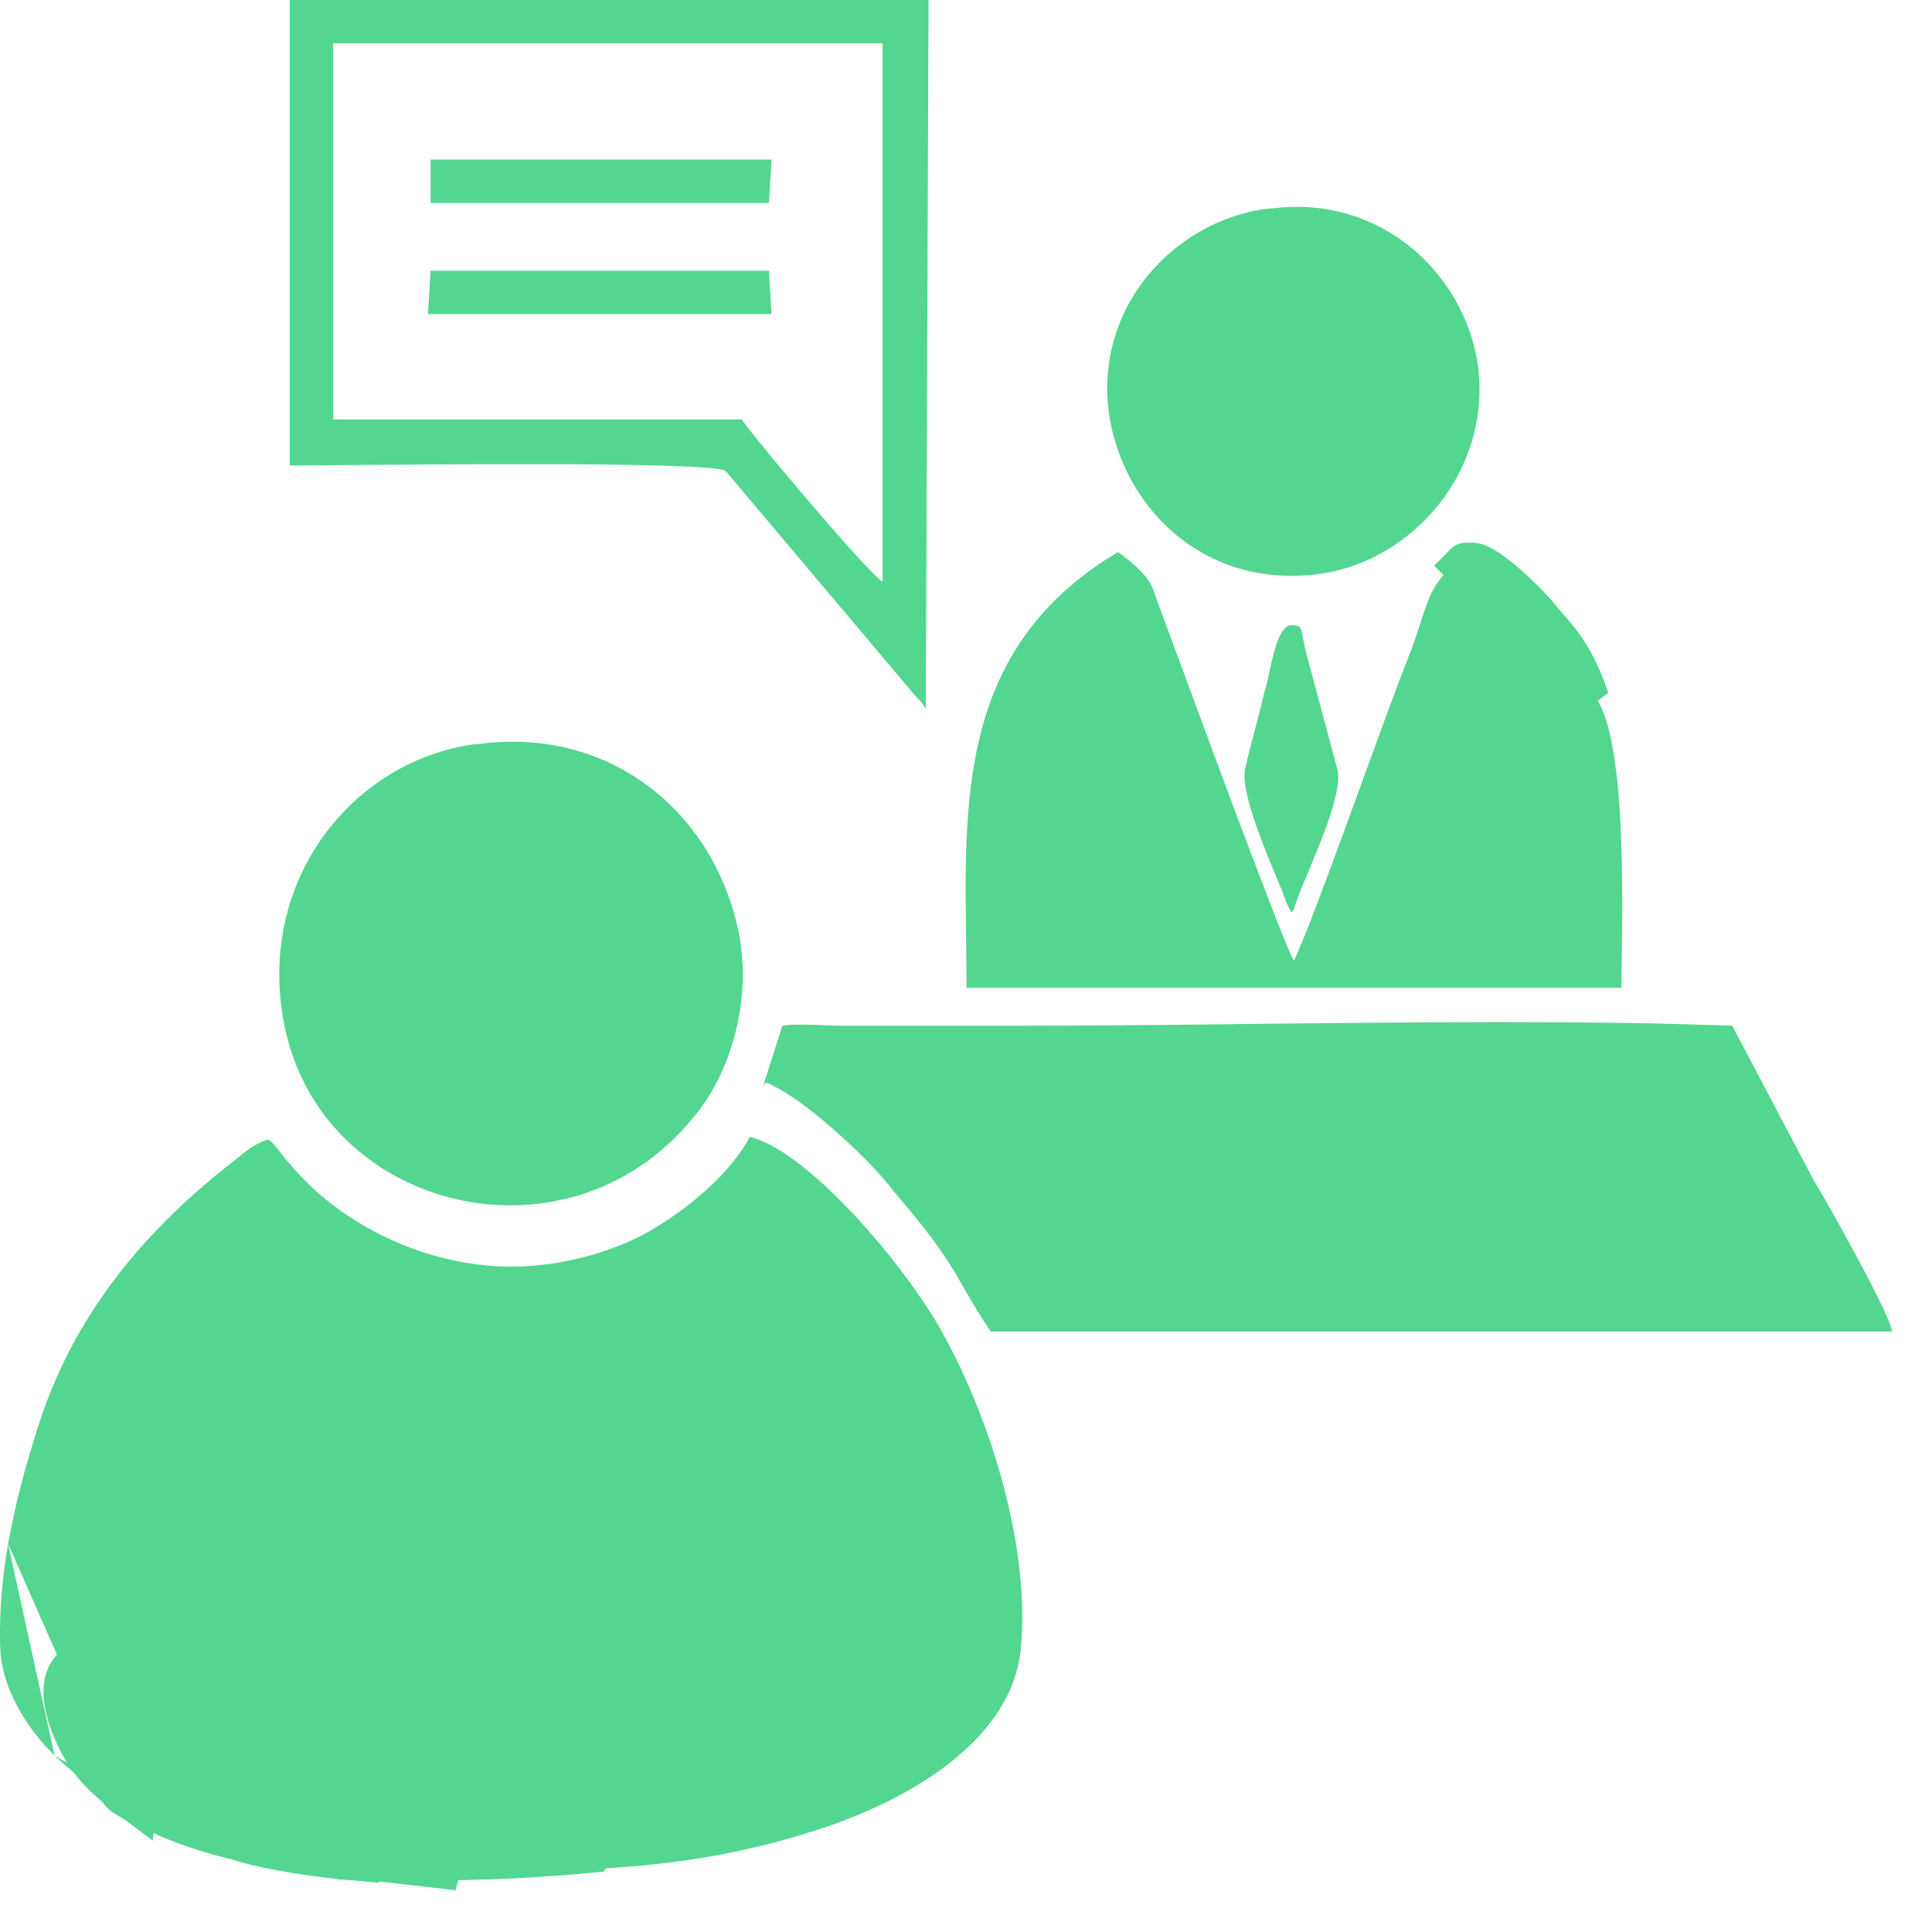 <svg width="16" height="16" viewBox="0 0 16 16" fill="none" xmlns="http://www.w3.org/2000/svg">
<g clip-path="url(#clip0_1135_4669)">
<path fill-rule="evenodd" clip-rule="evenodd" d="M2.604 13.555C2.624 13.566 2.639 13.574 2.656 13.581L2.66 13.582C2.685 13.594 2.699 13.595 2.706 13.595C2.712 13.595 2.72 13.595 2.735 13.589C2.74 13.588 2.747 13.585 2.756 13.582C2.793 13.567 2.864 13.538 2.94 13.527L2.948 13.526C3.06 13.516 3.169 13.569 3.255 13.623C3.347 13.682 3.442 13.762 3.531 13.845C3.643 13.95 3.762 14.075 3.862 14.181C3.916 14.239 3.966 14.291 4.005 14.331C4.012 14.338 4.022 14.347 4.033 14.358C4.087 14.408 4.179 14.494 4.236 14.594C4.273 14.659 4.302 14.739 4.3 14.831C4.298 14.924 4.264 15.016 4.198 15.104C4.155 15.161 4.061 15.253 3.974 15.336C3.923 15.383 3.869 15.432 3.821 15.474L3.773 15.654L2.782 15.541L2.875 15.355C2.947 15.212 3.035 15.114 3.137 15.051C3.238 14.989 3.342 14.968 3.432 14.963C3.492 14.96 3.557 14.964 3.605 14.966C3.623 14.967 3.638 14.968 3.65 14.968C3.683 14.969 3.698 14.967 3.703 14.966C3.795 14.889 3.828 14.842 3.837 14.818C3.838 14.818 3.838 14.817 3.838 14.816C3.841 14.809 3.843 14.804 3.831 14.784C3.81 14.75 3.771 14.709 3.699 14.641C3.692 14.634 3.686 14.628 3.679 14.621C3.615 14.561 3.537 14.487 3.457 14.396C3.301 14.224 3.195 14.116 3.118 14.051C3.038 13.983 3.005 13.973 2.997 13.972C2.997 13.972 2.997 13.972 2.997 13.972C2.994 13.971 2.989 13.97 2.944 13.988C2.942 13.988 2.941 13.989 2.939 13.989C2.893 14.007 2.823 14.034 2.725 14.041L2.714 14.042C2.601 14.042 2.531 14.019 2.468 13.983C2.449 13.972 2.435 13.963 2.424 13.956C2.401 13.942 2.388 13.933 2.357 13.923C2.326 13.914 2.305 13.915 2.289 13.919C2.27 13.924 2.248 13.935 2.221 13.958C2.192 13.982 2.163 14.012 2.127 14.052C2.12 14.059 2.113 14.068 2.105 14.076C2.076 14.108 2.044 14.144 2.01 14.178C1.962 14.226 1.916 14.275 1.87 14.323C1.781 14.418 1.694 14.509 1.602 14.586C1.569 14.619 1.535 14.65 1.504 14.678C1.497 14.685 1.49 14.691 1.483 14.697C1.445 14.733 1.411 14.765 1.383 14.797C1.328 14.858 1.297 14.915 1.29 14.986L1.265 15.243L1.058 15.088C1.031 15.068 1.013 15.058 0.991 15.045C0.983 15.04 0.974 15.035 0.964 15.029C0.924 15.006 0.883 14.975 0.845 14.918L0.924 14.865L0.897 14.699C0.889 14.702 0.884 14.705 0.884 14.705C0.884 14.705 0.886 14.704 0.891 14.699C0.899 14.691 0.91 14.677 0.924 14.658C0.933 14.646 0.941 14.635 0.949 14.623C0.955 14.615 0.96 14.607 0.967 14.598C0.98 14.58 0.999 14.553 1.02 14.532L1.679 13.873C1.707 13.85 1.737 13.821 1.775 13.783C1.777 13.78 1.78 13.778 1.782 13.775C1.816 13.741 1.855 13.701 1.897 13.664C1.983 13.587 2.102 13.498 2.25 13.482C2.369 13.469 2.452 13.481 2.526 13.513C2.554 13.525 2.58 13.54 2.598 13.551C2.6 13.552 2.602 13.553 2.604 13.555ZM3.624 15.259C3.604 15.258 3.586 15.257 3.569 15.256C3.528 15.254 3.491 15.252 3.448 15.254C3.389 15.258 3.337 15.27 3.29 15.299C3.287 15.301 3.284 15.303 3.281 15.305L3.536 15.334L3.542 15.328C3.564 15.311 3.592 15.287 3.624 15.259Z" fill="#53D690"/>
<path fill-rule="evenodd" clip-rule="evenodd" d="M3.056 14.822C2.914 14.284 2.262 14.119 1.871 14.51C1.727 14.654 1.696 14.799 1.689 14.918C1.687 14.943 1.687 14.967 1.686 14.987C1.686 14.989 1.686 14.991 1.686 14.993C1.686 15.015 1.685 15.033 1.684 15.048C1.681 15.078 1.677 15.088 1.674 15.092L1.607 15.192L1.692 15.276C1.725 15.309 1.767 15.334 1.805 15.352C1.845 15.372 1.89 15.389 1.937 15.404C2.03 15.434 2.141 15.46 2.252 15.481C2.473 15.524 2.708 15.553 2.835 15.565L3.139 15.592L2.985 15.361C2.986 15.359 2.988 15.356 2.99 15.352C3.009 15.317 3.044 15.253 3.064 15.181C3.091 15.084 3.096 14.968 3.056 14.822ZM2.711 15.258L2.713 15.252L2.718 15.242C2.728 15.223 2.737 15.207 2.744 15.192C2.761 15.161 2.774 15.139 2.784 15.103C2.796 15.06 2.802 14.998 2.775 14.898L2.775 14.896C2.692 14.582 2.314 14.479 2.077 14.716C1.998 14.795 1.984 14.864 1.98 14.935C1.978 14.954 1.978 14.972 1.978 14.993C1.978 14.995 1.978 14.997 1.978 14.999C1.977 15.021 1.977 15.047 1.974 15.073C1.973 15.083 1.972 15.095 1.97 15.107C1.987 15.113 2.006 15.12 2.026 15.127C2.104 15.152 2.202 15.175 2.307 15.195C2.447 15.223 2.594 15.244 2.711 15.258Z" fill="#53D690"/>
<path fill-rule="evenodd" clip-rule="evenodd" d="M12.191 4.494H12.195C12.241 4.494 12.283 4.509 12.313 4.522C12.346 4.536 12.379 4.555 12.41 4.575C12.471 4.616 12.537 4.668 12.597 4.721C12.712 4.822 12.824 4.938 12.869 4.996L13.001 5.15C13.15 5.325 13.248 5.523 13.319 5.737L13.1 5.904C13.057 5.875 12.98 5.81 12.896 5.736C12.809 5.658 12.704 5.562 12.599 5.463C12.395 5.27 12.177 5.053 12.101 4.951L12.093 4.941L12.062 4.879C12.045 4.864 12.033 4.848 12.025 4.833L11.877 4.685L11.98 4.582C11.985 4.576 11.988 4.573 11.992 4.568C11.994 4.566 11.996 4.564 11.998 4.562L11.999 4.561C12.005 4.553 12.025 4.531 12.057 4.515C12.089 4.499 12.12 4.496 12.137 4.495C12.153 4.494 12.172 4.494 12.191 4.494Z" fill="#53D690"/>
<path fill-rule="evenodd" clip-rule="evenodd" d="M0.067 12.785C0.068 12.782 0.069 12.778 0.069 12.774C0.087 12.676 0.107 12.579 0.129 12.483C0.182 12.252 0.247 12.027 0.316 11.812C0.403 11.537 0.517 11.282 0.652 11.044C0.654 11.041 0.655 11.039 0.657 11.036C0.973 10.484 1.408 10.029 1.907 9.638C1.925 9.624 1.941 9.611 1.957 9.598C2.042 9.528 2.108 9.474 2.221 9.436C2.261 9.463 2.292 9.505 2.326 9.549C2.349 9.579 2.373 9.611 2.4 9.638C2.826 10.154 3.543 10.49 4.238 10.49C4.664 10.49 5.135 10.355 5.449 10.154C5.74 9.974 6.054 9.705 6.211 9.414C6.326 9.444 6.458 9.518 6.595 9.621C7.057 9.966 7.586 10.635 7.807 11.04C7.813 11.051 7.819 11.062 7.824 11.073C8.183 11.723 8.542 12.799 8.452 13.673C8.362 14.457 7.443 14.95 6.704 15.174C6.589 15.21 6.478 15.242 6.368 15.27C5.845 15.403 5.371 15.456 4.858 15.482C4.816 15.484 4.773 15.486 4.73 15.487C4.491 15.497 4.242 15.502 3.974 15.507C3.921 15.508 3.867 15.509 3.812 15.511L3.655 15.443C3.698 15.422 3.753 15.38 3.809 15.33C3.855 15.288 3.904 15.241 3.948 15.195C4.017 15.123 4.076 15.055 4.104 15.017C4.175 14.902 4.179 14.804 4.151 14.72C4.128 14.654 4.085 14.596 4.039 14.547C4.014 14.52 3.987 14.495 3.963 14.472C3.949 14.459 3.936 14.446 3.924 14.435C3.912 14.421 3.898 14.405 3.884 14.39C3.854 14.357 3.822 14.322 3.787 14.284C3.543 14.018 3.187 13.654 2.983 13.673C2.939 13.68 2.902 13.695 2.867 13.709C2.844 13.717 2.823 13.726 2.8 13.732C2.75 13.746 2.697 13.748 2.624 13.717C2.581 13.703 2.551 13.686 2.524 13.67C2.479 13.644 2.442 13.623 2.357 13.623C2.355 13.623 2.352 13.623 2.349 13.623C2.349 13.623 2.349 13.623 2.349 13.623C2.331 13.624 2.311 13.625 2.288 13.628C2.283 13.628 2.279 13.628 2.274 13.628C2.182 13.633 2.096 13.688 2.018 13.756C1.961 13.806 1.909 13.864 1.863 13.914C1.838 13.941 1.816 13.966 1.795 13.986L1.145 14.636C1.13 14.652 1.112 14.677 1.093 14.705C1.056 14.758 1.014 14.819 0.971 14.836M0.452 14.539C0.598 14.683 0.756 14.79 0.888 14.838C0.915 14.848 0.941 14.856 0.966 14.861V14.838M0.452 14.539C0.218 14.309 0.015 13.983 0.002 13.65C0 13.597 -0 13.544 0 13.491C0 13.491 0 13.491 0 13.491C0.002 13.252 0.027 13.015 0.067 12.785M5.288 12.607C5.389 12.713 5.475 12.808 5.533 12.871C5.557 12.895 5.593 12.93 5.632 12.97C5.667 13.005 5.711 13.053 5.762 13.111C5.851 13.089 5.943 13.064 6.038 13.034L6.046 13.032L6.054 13.029C6.093 13.017 6.133 13.004 6.171 12.99C6.163 12.952 6.153 12.912 6.141 12.869C6.095 12.695 6.035 12.53 5.975 12.391C5.753 12.481 5.522 12.553 5.288 12.607Z" fill="#53D690"/>
<path fill-rule="evenodd" clip-rule="evenodd" d="M8.986 8.493C8.789 8.494 8.595 8.495 8.407 8.495H6.95C6.907 8.495 6.86 8.492 6.811 8.49C6.72 8.486 6.621 8.481 6.528 8.489C6.511 8.491 6.495 8.492 6.479 8.495L6.322 8.988L6.345 8.965C6.389 8.983 6.44 9.009 6.495 9.043C6.517 9.056 6.54 9.071 6.564 9.087C6.686 9.17 6.821 9.279 6.95 9.395C7.135 9.56 7.305 9.737 7.398 9.862C7.669 10.176 7.799 10.36 7.893 10.513C7.903 10.529 7.912 10.544 7.921 10.559C7.945 10.6 7.967 10.639 7.989 10.678C8 10.697 8.011 10.716 8.023 10.736C8.071 10.82 8.126 10.911 8.205 11.027H15.669C15.669 10.915 15.131 9.952 15.019 9.772L14.346 8.495C13.169 8.449 11.727 8.465 10.343 8.48C9.946 8.485 9.555 8.489 9.175 8.492L9.172 8.492C9.11 8.492 9.048 8.492 8.986 8.493Z" fill="#53D690"/>
<path fill-rule="evenodd" clip-rule="evenodd" d="M13.428 8.181C13.428 8.112 13.429 8.025 13.431 7.926C13.434 7.702 13.437 7.415 13.431 7.121C13.43 7.089 13.429 7.058 13.428 7.027C13.419 6.715 13.397 6.403 13.349 6.158C13.343 6.124 13.335 6.092 13.328 6.061C13.323 6.041 13.318 6.022 13.313 6.003C13.306 5.981 13.3 5.96 13.293 5.939C13.262 5.851 13.226 5.782 13.182 5.738C13.08 5.67 12.656 5.28 12.398 5.017C12.316 4.933 12.25 4.862 12.218 4.819L12.195 4.774C12.195 4.774 12.191 4.77 12.187 4.763C12.18 4.755 12.173 4.742 12.173 4.729C12.173 4.729 12.173 4.707 12.151 4.707L12.084 4.639C12.045 4.671 12.013 4.701 11.985 4.729C11.963 4.752 11.944 4.774 11.927 4.796C11.922 4.803 11.917 4.809 11.913 4.815C11.881 4.859 11.857 4.904 11.836 4.954C11.827 4.976 11.818 4.999 11.809 5.023C11.805 5.036 11.8 5.049 11.795 5.062C11.786 5.09 11.776 5.119 11.766 5.151C11.765 5.154 11.764 5.157 11.763 5.16C11.756 5.182 11.748 5.205 11.74 5.229C11.723 5.281 11.704 5.338 11.68 5.402C11.627 5.533 11.556 5.722 11.476 5.939C11.416 6.104 11.35 6.285 11.282 6.47C11.252 6.552 11.222 6.636 11.192 6.718C11.19 6.721 11.189 6.725 11.188 6.728C11.182 6.743 11.177 6.759 11.171 6.774C11.16 6.804 11.149 6.834 11.138 6.864C11.133 6.878 11.128 6.892 11.123 6.906C10.954 7.366 10.797 7.786 10.716 7.957C10.677 7.898 10.483 7.394 10.262 6.807C10.156 6.524 10.043 6.221 9.939 5.939C9.86 5.725 9.785 5.523 9.722 5.351C9.677 5.23 9.638 5.124 9.607 5.04C9.583 4.975 9.564 4.923 9.551 4.886C9.541 4.857 9.526 4.829 9.508 4.803C9.446 4.712 9.343 4.635 9.273 4.582C9.268 4.579 9.264 4.576 9.259 4.572C8.933 4.766 8.69 4.989 8.51 5.233C8.498 5.249 8.486 5.266 8.474 5.283C8.331 5.488 8.23 5.709 8.159 5.939C8.143 5.992 8.129 6.044 8.116 6.097C8.047 6.377 8.016 6.67 8.004 6.969C8.002 7.03 8 7.092 7.999 7.154C7.995 7.36 7.998 7.568 8.001 7.776C8.002 7.911 8.004 8.046 8.004 8.181H13.428ZM12.158 4.729H12.151C12.153 4.729 12.156 4.729 12.158 4.729Z" fill="#53D690"/>
<path fill-rule="evenodd" clip-rule="evenodd" d="M5.739 9.257C6.031 8.921 6.232 8.316 6.12 7.733C5.919 6.724 5.045 6.007 3.946 6.164H3.924C2.96 6.299 2.176 7.218 2.333 8.361C2.557 10.019 4.686 10.557 5.739 9.257ZM3.924 7.981C3.922 7.987 3.921 7.992 3.919 7.996C3.914 8.014 3.904 8.062 3.917 8.143L3.918 8.146C3.918 8.15 3.919 8.153 3.919 8.156L3.924 8.155V7.981ZM4.195 8.103L4.146 7.753C4.155 7.751 4.164 7.748 4.172 7.747C4.217 7.737 4.256 7.74 4.287 7.749C4.325 7.759 4.385 7.784 4.444 7.848C4.503 7.911 4.536 7.982 4.549 8.035L4.195 8.103ZM3.924 8.172L3.923 8.173C3.923 8.173 3.923 8.175 3.924 8.178V8.172ZM4.234 8.384L4.197 8.118L4.551 8.047C4.552 8.05 4.553 8.053 4.553 8.056L4.553 8.058L4.554 8.06C4.556 8.087 4.549 8.142 4.519 8.199C4.511 8.214 4.501 8.229 4.49 8.243L4.489 8.244C4.447 8.3 4.373 8.357 4.263 8.379C4.254 8.381 4.245 8.382 4.236 8.384L4.234 8.384Z" fill="#53D690"/>
<path fill-rule="evenodd" clip-rule="evenodd" d="M10.537 1.726C11.434 1.613 12.128 2.263 12.24 3.025C12.352 3.9 11.703 4.639 10.941 4.751C9.999 4.886 9.327 4.236 9.192 3.474C9.035 2.555 9.73 1.815 10.515 1.726H10.537ZM10.515 2.555C10.348 2.601 10.233 2.692 10.16 2.784C10.061 2.909 9.99 3.101 10.017 3.311L10.383 3.264L10.515 3.24V2.555ZM10.684 3.21L10.607 2.535C10.61 2.535 10.612 2.534 10.614 2.534L10.713 3.205L10.684 3.21ZM10.686 3.225L10.685 3.219L10.714 3.214L10.715 3.221L10.686 3.225ZM10.515 3.279V3.919C10.426 3.89 10.341 3.846 10.269 3.787C10.137 3.679 10.049 3.53 10.023 3.352L10.515 3.279ZM10.689 3.254L10.72 3.249L10.822 3.945C10.819 3.945 10.817 3.945 10.815 3.946C10.8 3.948 10.785 3.951 10.769 3.952L10.689 3.254ZM10.825 3.944C11.008 3.91 11.146 3.817 11.241 3.7C11.357 3.558 11.428 3.352 11.408 3.148L10.726 3.248L10.739 3.339L10.825 3.944ZM10.722 3.22L11.407 3.132C11.405 3.12 11.404 3.108 11.402 3.097L10.721 3.213L10.722 3.22ZM10.72 3.204L11.399 3.084C11.377 2.956 11.308 2.813 11.16 2.695C10.989 2.559 10.781 2.515 10.638 2.531C10.633 2.531 10.628 2.532 10.623 2.533L10.72 3.204Z" fill="#53D690"/>
<path fill-rule="evenodd" clip-rule="evenodd" d="M7.69 0L7.667 5.872C7.645 5.827 7.623 5.805 7.578 5.76L6.009 3.9C5.98 3.88 5.813 3.867 5.567 3.859C5.525 3.857 5.48 3.856 5.434 3.855C5.322 3.852 5.199 3.849 5.068 3.848C4.933 3.846 4.789 3.845 4.642 3.844C4.006 3.842 3.29 3.848 2.829 3.852C2.805 3.852 2.782 3.852 2.759 3.853C2.594 3.854 2.468 3.855 2.4 3.855V0H7.69ZM2.759 3.474H6.143C6.156 3.493 6.184 3.529 6.223 3.579C6.243 3.604 6.265 3.632 6.29 3.663C6.579 4.019 7.184 4.73 7.309 4.819V0.359H2.759V3.474Z" fill="#53D690"/>
<path fill-rule="evenodd" clip-rule="evenodd" d="M2.258 13.638C2.33 13.619 2.407 13.62 2.487 13.644L2.491 13.646C2.561 13.669 2.614 13.703 2.642 13.721C2.649 13.725 2.654 13.728 2.658 13.73C2.673 13.739 2.692 13.75 2.754 13.75C2.806 13.746 2.841 13.732 2.884 13.716C2.885 13.715 2.887 13.715 2.889 13.714C2.932 13.697 3.004 13.67 3.092 13.685C3.179 13.701 3.261 13.752 3.351 13.829C3.444 13.908 3.561 14.027 3.719 14.202L3.72 14.203C3.791 14.284 3.86 14.35 3.925 14.411C3.931 14.417 3.938 14.424 3.945 14.43C4.01 14.492 4.081 14.56 4.125 14.633C4.176 14.718 4.197 14.818 4.152 14.928C4.114 15.022 4.033 15.108 3.928 15.196C3.847 15.263 3.743 15.262 3.686 15.26C3.659 15.259 3.636 15.258 3.613 15.257C3.572 15.254 3.536 15.252 3.493 15.255C3.434 15.258 3.382 15.27 3.334 15.299C3.287 15.329 3.232 15.382 3.181 15.485L3.14 15.566H2.793L2.756 15.511C2.745 15.503 2.732 15.492 2.72 15.475C2.699 15.447 2.692 15.416 2.692 15.389C2.692 15.366 2.697 15.349 2.7 15.341C2.703 15.332 2.706 15.326 2.707 15.323L2.711 15.316L2.712 15.313L2.715 15.309C2.717 15.305 2.722 15.293 2.73 15.269C2.74 15.228 2.756 15.192 2.768 15.166C2.77 15.161 2.772 15.157 2.773 15.153C2.785 15.128 2.793 15.109 2.8 15.088C2.814 15.048 2.824 14.993 2.798 14.898L2.796 14.891C2.733 14.607 2.337 14.479 2.1 14.716C2.02 14.796 2.006 14.864 2.002 14.936C2.001 14.954 2.001 14.972 2 14.993C2 14.995 2 14.997 2 14.999C2 15.021 1.999 15.047 1.997 15.073C1.993 15.126 1.981 15.191 1.939 15.254L1.9 15.312L1.831 15.319C1.668 15.333 1.532 15.28 1.423 15.23C1.397 15.218 1.373 15.207 1.351 15.196C1.271 15.158 1.209 15.129 1.139 15.115L1.153 14.969L1.045 14.959C1.07 14.68 1.261 14.525 1.398 14.415C1.416 14.399 1.434 14.385 1.45 14.372L1.849 13.972C1.876 13.945 1.902 13.917 1.929 13.886C1.938 13.876 1.947 13.867 1.956 13.856C1.992 13.816 2.034 13.771 2.081 13.733C2.129 13.694 2.187 13.657 2.258 13.638ZM1.361 14.881C1.408 14.9 1.453 14.921 1.492 14.941C1.511 14.95 1.529 14.958 1.545 14.966C1.605 14.993 1.658 15.014 1.708 15.023C1.709 15.014 1.709 15.005 1.709 14.993C1.709 14.991 1.709 14.989 1.709 14.987C1.709 14.967 1.71 14.943 1.711 14.918C1.718 14.799 1.749 14.655 1.894 14.51C2.283 14.121 2.961 14.305 3.08 14.825C3.111 14.943 3.11 15.037 3.094 15.118C3.122 15.092 3.151 15.07 3.182 15.051C3.283 14.989 3.387 14.969 3.476 14.964C3.536 14.96 3.602 14.964 3.65 14.967C3.667 14.967 3.683 14.968 3.694 14.969C3.728 14.97 3.743 14.967 3.748 14.967C3.84 14.889 3.872 14.843 3.882 14.818C3.882 14.818 3.883 14.817 3.883 14.817C3.886 14.809 3.888 14.805 3.875 14.784C3.855 14.75 3.815 14.709 3.744 14.641C3.737 14.635 3.73 14.628 3.723 14.622C3.66 14.561 3.582 14.487 3.502 14.396C3.346 14.224 3.24 14.117 3.162 14.051C3.083 13.983 3.05 13.974 3.042 13.972C3.042 13.972 3.042 13.972 3.042 13.972C3.039 13.972 3.034 13.97 2.988 13.988C2.987 13.988 2.986 13.989 2.984 13.99C2.937 14.008 2.868 14.034 2.769 14.041L2.759 14.042C2.646 14.042 2.576 14.019 2.513 13.983C2.494 13.972 2.48 13.963 2.469 13.956C2.446 13.942 2.432 13.934 2.401 13.923C2.37 13.914 2.349 13.915 2.333 13.92C2.315 13.925 2.293 13.936 2.265 13.959C2.237 13.982 2.208 14.012 2.172 14.052C2.165 14.06 2.157 14.068 2.15 14.077C2.121 14.109 2.089 14.145 2.055 14.178L1.644 14.59C1.619 14.611 1.595 14.63 1.573 14.649C1.471 14.734 1.398 14.795 1.361 14.881ZM2.797 15.53C2.799 15.53 2.8 15.531 2.8 15.531L2.799 15.53" fill="#53D690"/>
<path fill-rule="evenodd" clip-rule="evenodd" d="M10.828 5.447C10.807 5.372 10.797 5.317 10.79 5.278C10.773 5.189 10.771 5.178 10.693 5.178C10.606 5.178 10.556 5.366 10.52 5.529L10.52 5.531C10.516 5.548 10.512 5.565 10.509 5.582C10.494 5.649 10.482 5.707 10.469 5.738C10.447 5.839 10.418 5.945 10.39 6.052C10.363 6.158 10.334 6.265 10.312 6.366C10.301 6.415 10.307 6.485 10.325 6.567L10.325 6.57C10.375 6.799 10.509 7.118 10.597 7.328C10.607 7.352 10.617 7.375 10.626 7.397C10.626 7.404 10.628 7.411 10.631 7.418C10.633 7.422 10.635 7.426 10.637 7.43C10.643 7.441 10.648 7.453 10.648 7.464L10.693 7.554L10.716 7.531C10.721 7.511 10.728 7.489 10.737 7.464C10.742 7.449 10.748 7.434 10.754 7.418C10.755 7.415 10.756 7.412 10.757 7.409C10.759 7.405 10.76 7.401 10.762 7.397C10.771 7.375 10.78 7.352 10.789 7.329C10.806 7.288 10.824 7.244 10.843 7.199C10.934 6.981 11.041 6.723 11.073 6.535C11.085 6.468 11.086 6.41 11.074 6.366L10.828 5.447Z" fill="#53D690"/>
<path fill-rule="evenodd" clip-rule="evenodd" d="M6.39 1.322L6.368 1.681H3.566V1.322H6.39Z" fill="#53D690"/>
<path fill-rule="evenodd" clip-rule="evenodd" d="M6.39 2.601L6.368 2.242H3.566L3.544 2.601H6.39Z" fill="#53D690"/>
<path d="M7 12L1 13.5C1 13.5 0 13.5 0.5 14.5C1.001 15.5 2.946 15.704 5 15.5L7 12Z" fill="#53D690"/>
<path d="M5 8C5 8.552 4.552 9 4 9C3.448 9 3 8.552 3 8C3 7.448 3.448 7 4 7C4.552 7 5 7.448 5 8Z" fill="#53D690"/>
<path d="M10 2.5H11.5V4.5L9.5 3.5L10 2.5Z" fill="#53D690"/>
</g>
<defs>
<clipPath id="clip0_1135_4669">
<rect width="16" height="16" fill="white"/>
</clipPath>
</defs>
</svg>
